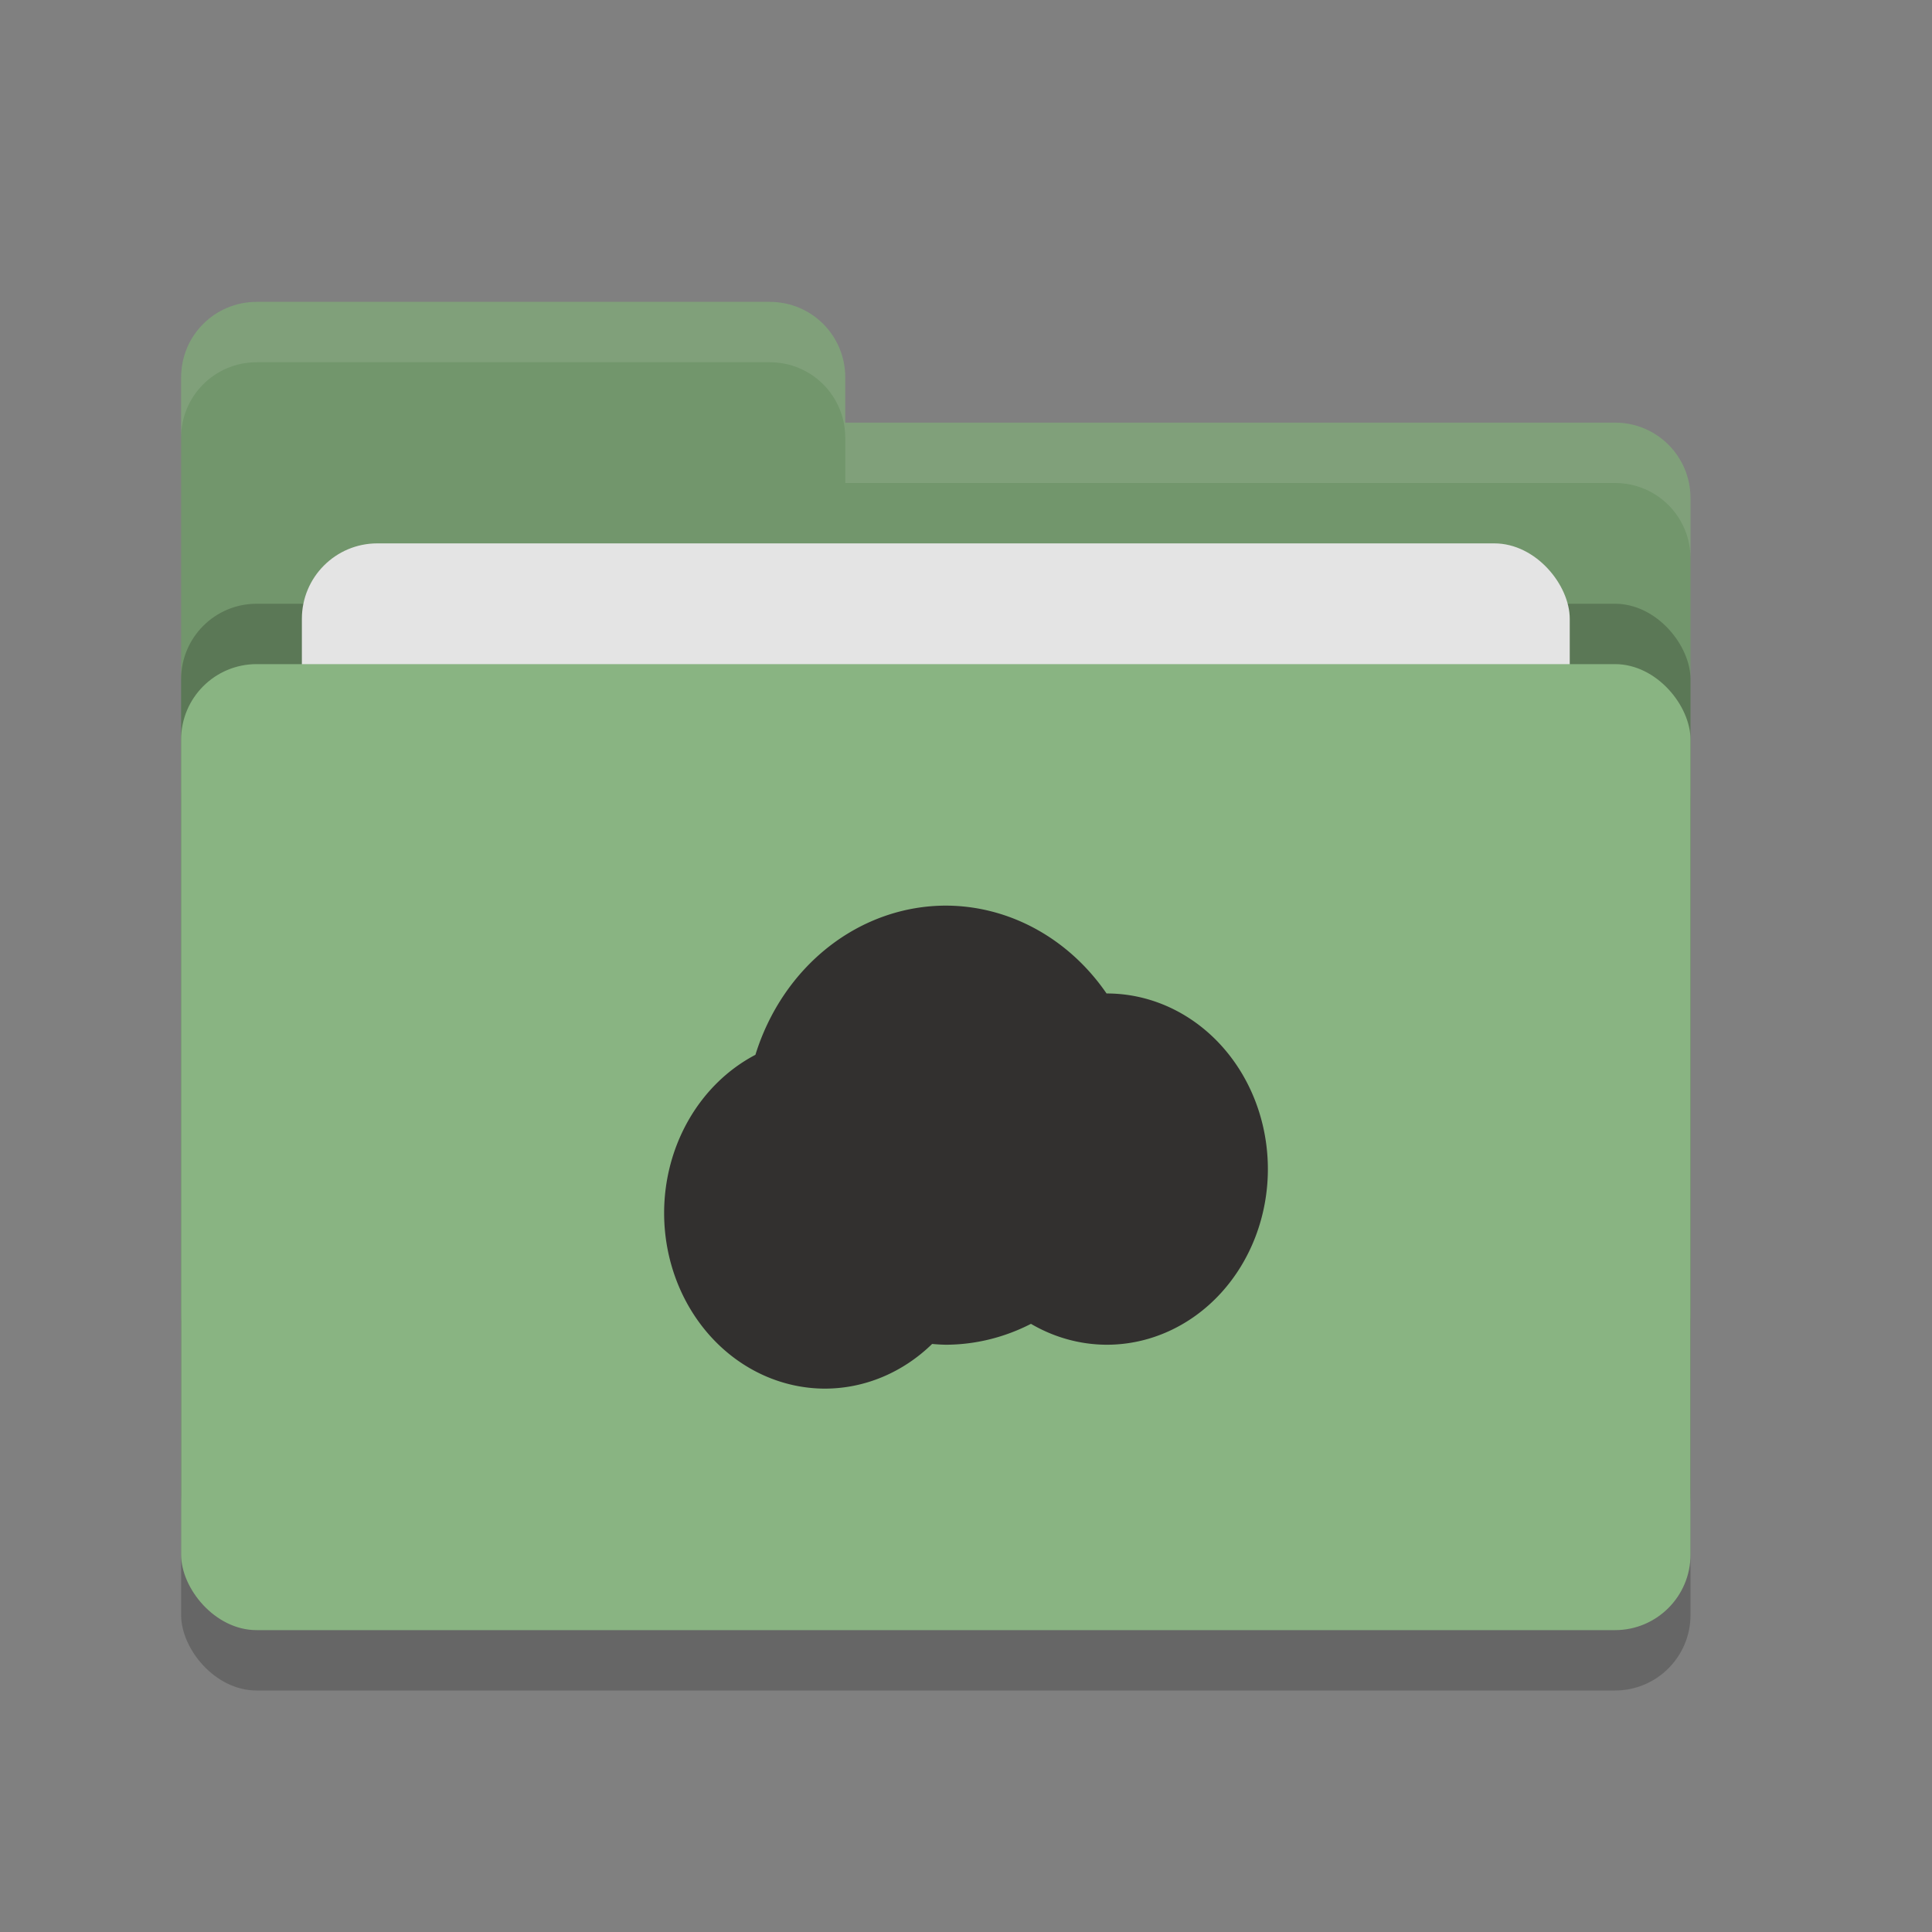 <svg xmlns="http://www.w3.org/2000/svg" width="32" height="32" version="1">
 <rect width="100%" height="100%" fill="#808080" stroke="none"/>
 <rect style="opacity:0.2" width="25" height="16" x="3" y="12" rx="1.25" ry="1.25"/>
 <path style="fill:#72966c" d="M 3,21.75 C 3,22.442 3.558,23 4.25,23 H 26.75 C 27.442,23 28,22.442 28,21.75 V 8.25 C 28,7.558 27.442,7 26.75,7 H 14 V 6.25 C 14,5.558 13.443,5 12.75,5 H 4.25 C 3.558,5 3,5.558 3,6.25"/>
 <rect style="opacity:0.2" width="25" height="16" x="3" y="10" rx="1.25" ry="1.25"/>
 <rect style="fill:#e4e4e4" width="21" height="10" x="5" y="9" rx="1.25" ry="1.25"/>
 <rect style="fill:#89b482" width="25" height="16" x="3" y="11" rx="1.25" ry="1.25"/>
 <path style="opacity:0.1;fill:#ffffff" d="M 4.25 5 C 3.558 5 3 5.558 3 6.25 L 3 7.25 C 3 6.558 3.558 6 4.25 6 L 12.75 6 C 13.443 6 14 6.558 14 7.25 L 14 8 L 26.75 8 C 27.442 8 28 8.557 28 9.25 L 28 8.25 C 28 7.558 27.442 7 26.75 7 L 14 7 L 14 6.25 C 14 5.558 13.443 5 12.75 5 L 4.25 5 z"/>
 <path style="fill:#32302f" d="M 15.667,15 A 3.333,3.636 0 0 0 12.512,17.471 2.667,2.909 0 0 0 11,20.091 2.667,2.909 0 0 0 13.667,23 2.667,2.909 0 0 0 15.439,22.26 3.333,3.636 0 0 0 15.667,22.273 3.333,3.636 0 0 0 17.076,21.927 2.667,2.909 0 0 0 18.334,22.273 2.667,2.909 0 0 0 21,19.364 2.667,2.909 0 0 0 18.333,16.455 2.667,2.909 0 0 0 18.328,16.455 3.333,3.636 0 0 0 15.666,15 Z"/>
</svg>
